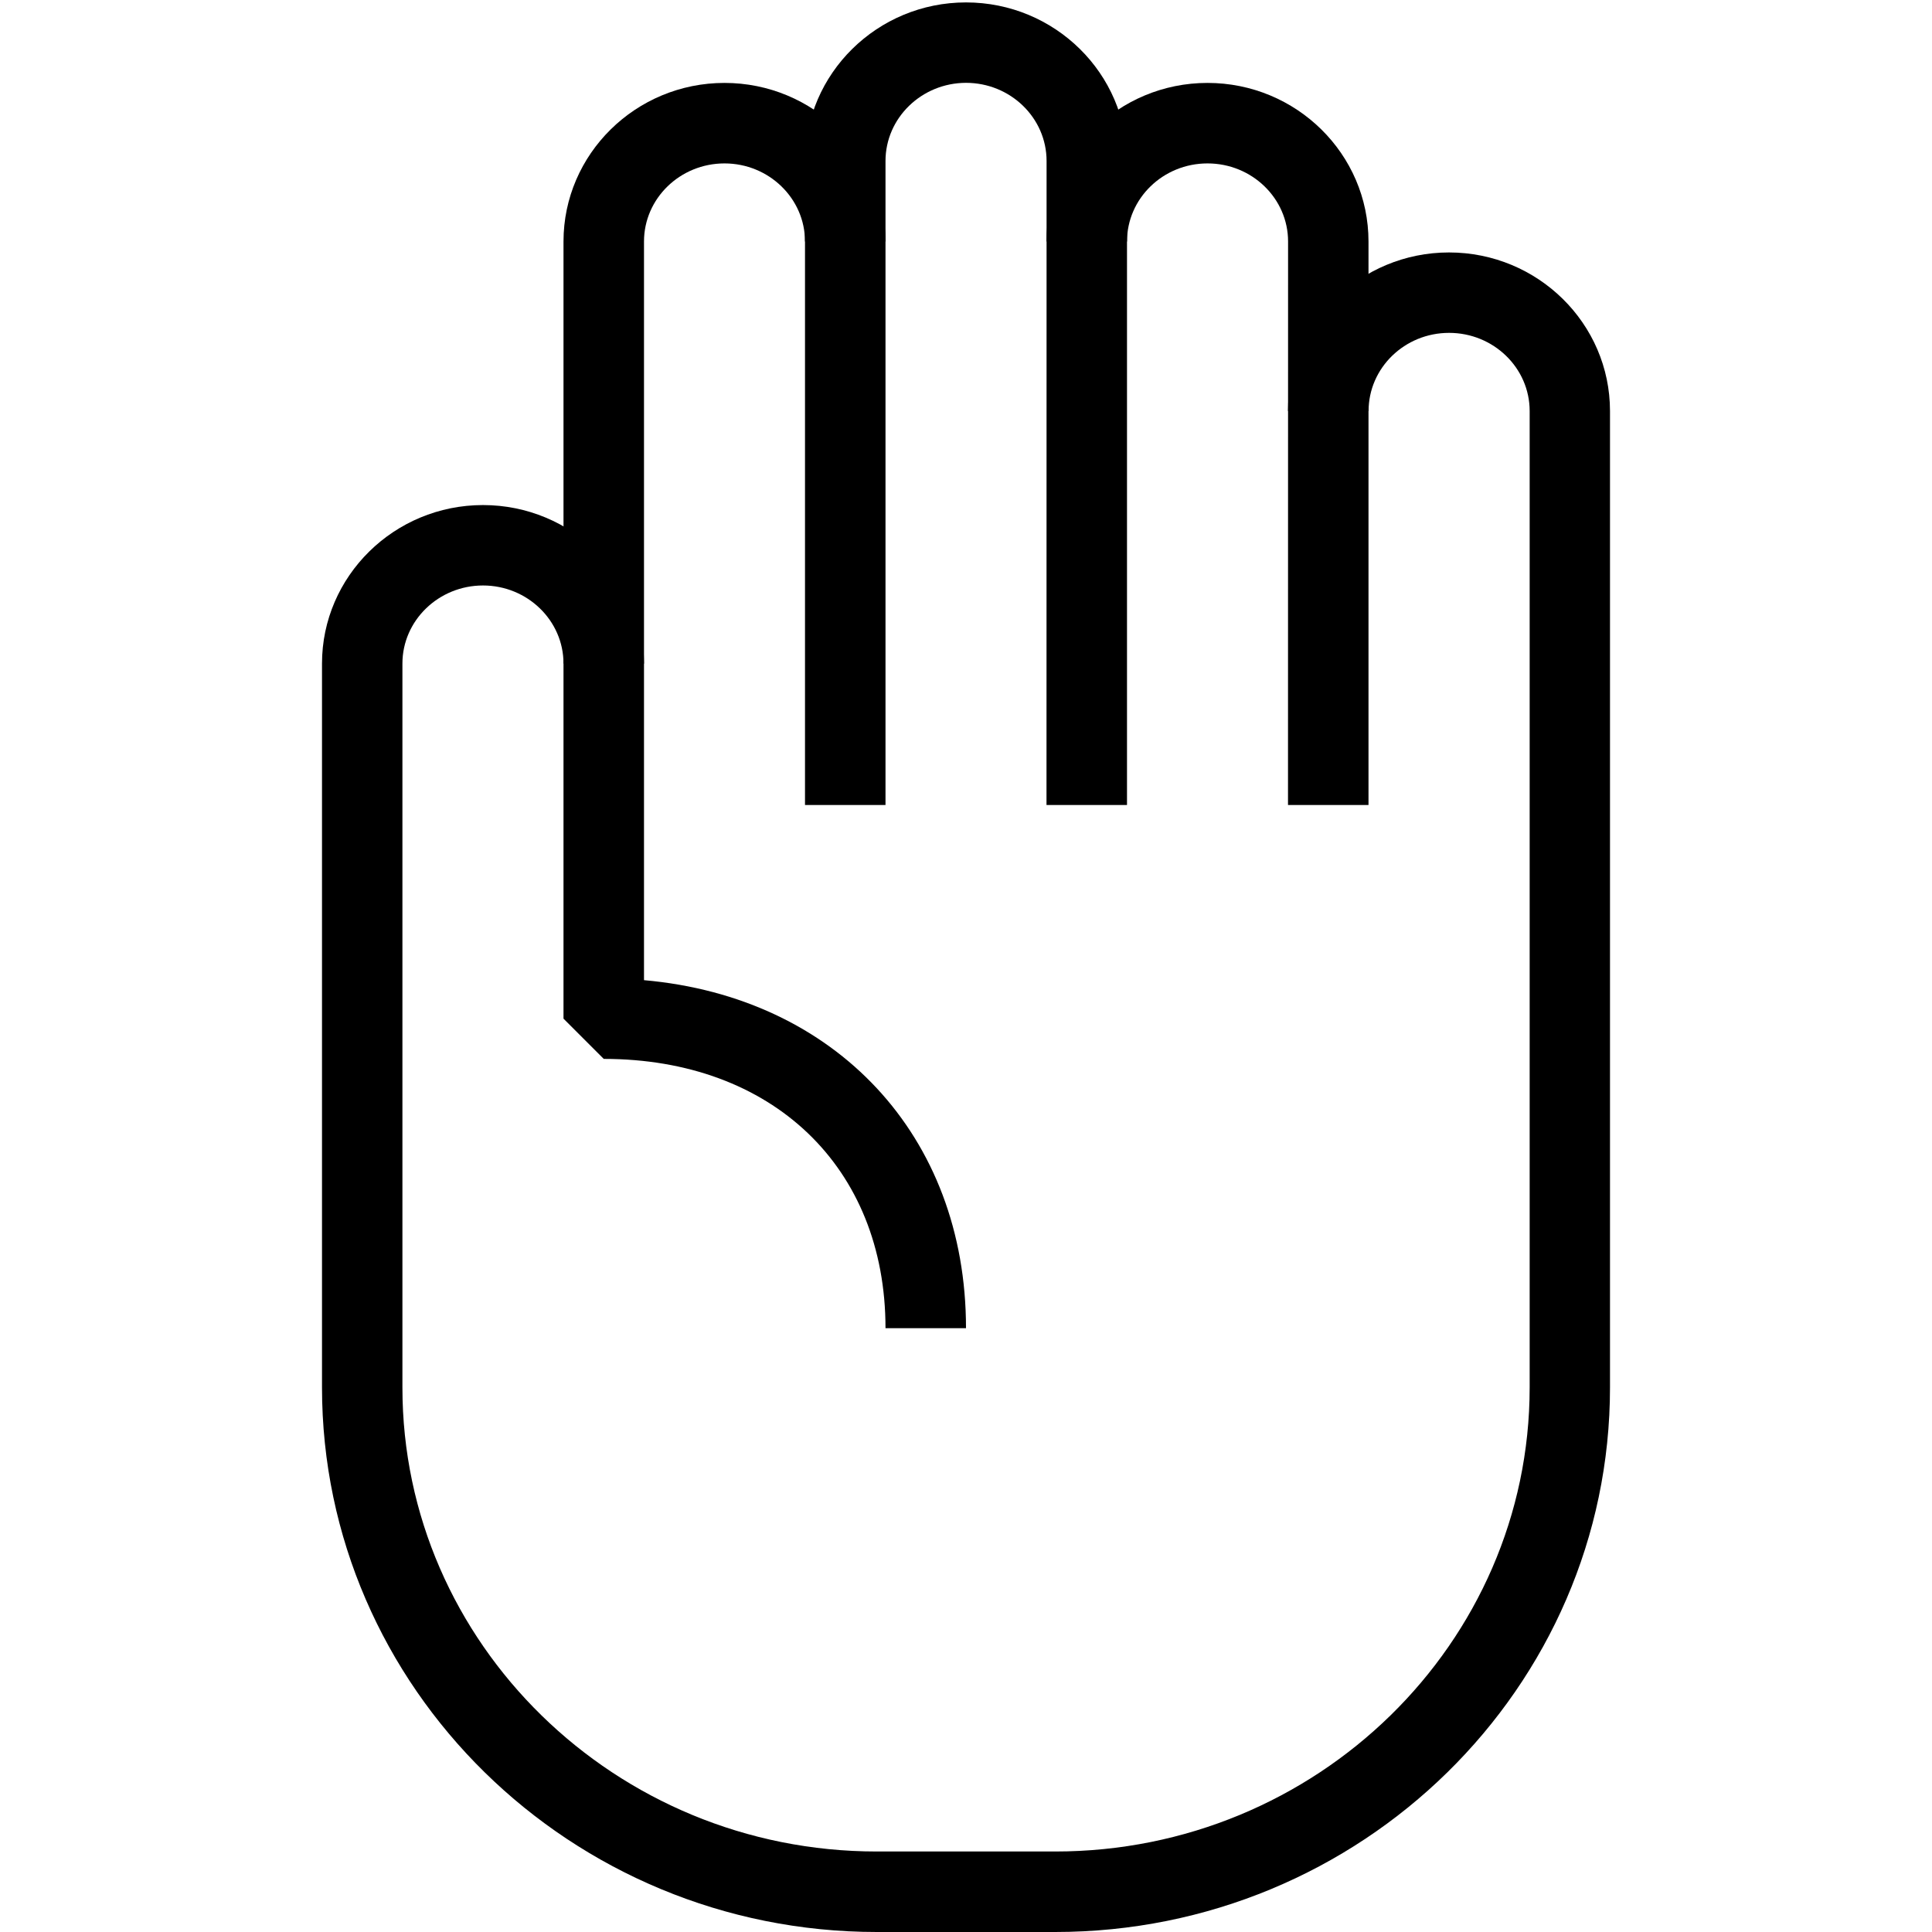 <?xml version="1.0" encoding="UTF-8"?>
<svg width="24px" height="24px" viewBox="0 0 24 24" version="1.1" xmlns="http://www.w3.org/2000/svg" xmlns:xlink="http://www.w3.org/1999/xlink">
    <!-- Generator: Sketch 52.2 (67145) - http://www.bohemiancoding.com/sketch -->
    <title>Sanction</title>
    <desc>Sanction</desc>
    <g id="Sanction" stroke="none" stroke-width="1" fill="none" fill-rule="evenodd">
        <g transform="translate(4, 0)" fill="#000000">
            <path d="M13,10 L12,10 L12.001,3 C12.001,2.465 11.553,2.03 11,2.03 C10.448,2.03 10,2.465 10,3 L9,3 C9,1.914 9.897,1.03 11,1.03 C12.104,1.03 13,1.914 13,3 L13,10 Z" id="Fill-1"></path>
            <path d="M10,10 L9,10 L9.001,2 C9.001,1.464 8.552,1.029 8,1.029 C7.449,1.03 7,1.465 7,2 L7,3 L6,3 L6.001,2 C6.001,0.914 6.898,0.03 8,0.03 C9.104,0.03 10,0.914 10,2 L10,10 Z" id="Fill-2"></path>
            <path d="M7,10 L6,10 L6,3 C6,2.465 5.551,2.03 5,2.03 C4.449,2.03 4,2.465 4,3 L4,8.244 L3,8.244 L3,3 C3,1.914 3.897,1.03 5,1.03 C6.104,1.03 7,1.914 7,3 L7,10 Z" id="Fill-3"></path>
            <path d="M6.892,24 C3.092,24 0,20.966 0,17.235 L0,8.243 C0,7.158 0.897,6.274 2,6.274 C3.103,6.274 4,7.158 4,8.243 L4,12.176 C6.379,12.386 8,14.106 8,16.499 L7,16.499 C7,14.498 5.593,13.154 3.5,13.154 L3,12.654 L3,8.243 C3,7.708 2.551,7.273 2,7.273 C1.449,7.273 0.999,7.708 0.999,8.243 L0.999,17.237 C0.999,20.414 3.644,23 6.892,23 L9.108,23 C12.356,23 15.002,20.414 15.002,17.235 L15.002,5.106 C15.002,4.57 14.553,4.135 14.001,4.135 C13.449,4.135 13.001,4.57 13.001,5.106 L12,5.106 C12,4.02 12.898,3.136 14,3.136 C15.104,3.136 16,4.02 16,5.106 L16,17.235 C16.001,20.966 12.909,24 9.108,24 L6.892,24 Z" id="Fill-4"></path>
        </g>
    </g>
</svg>